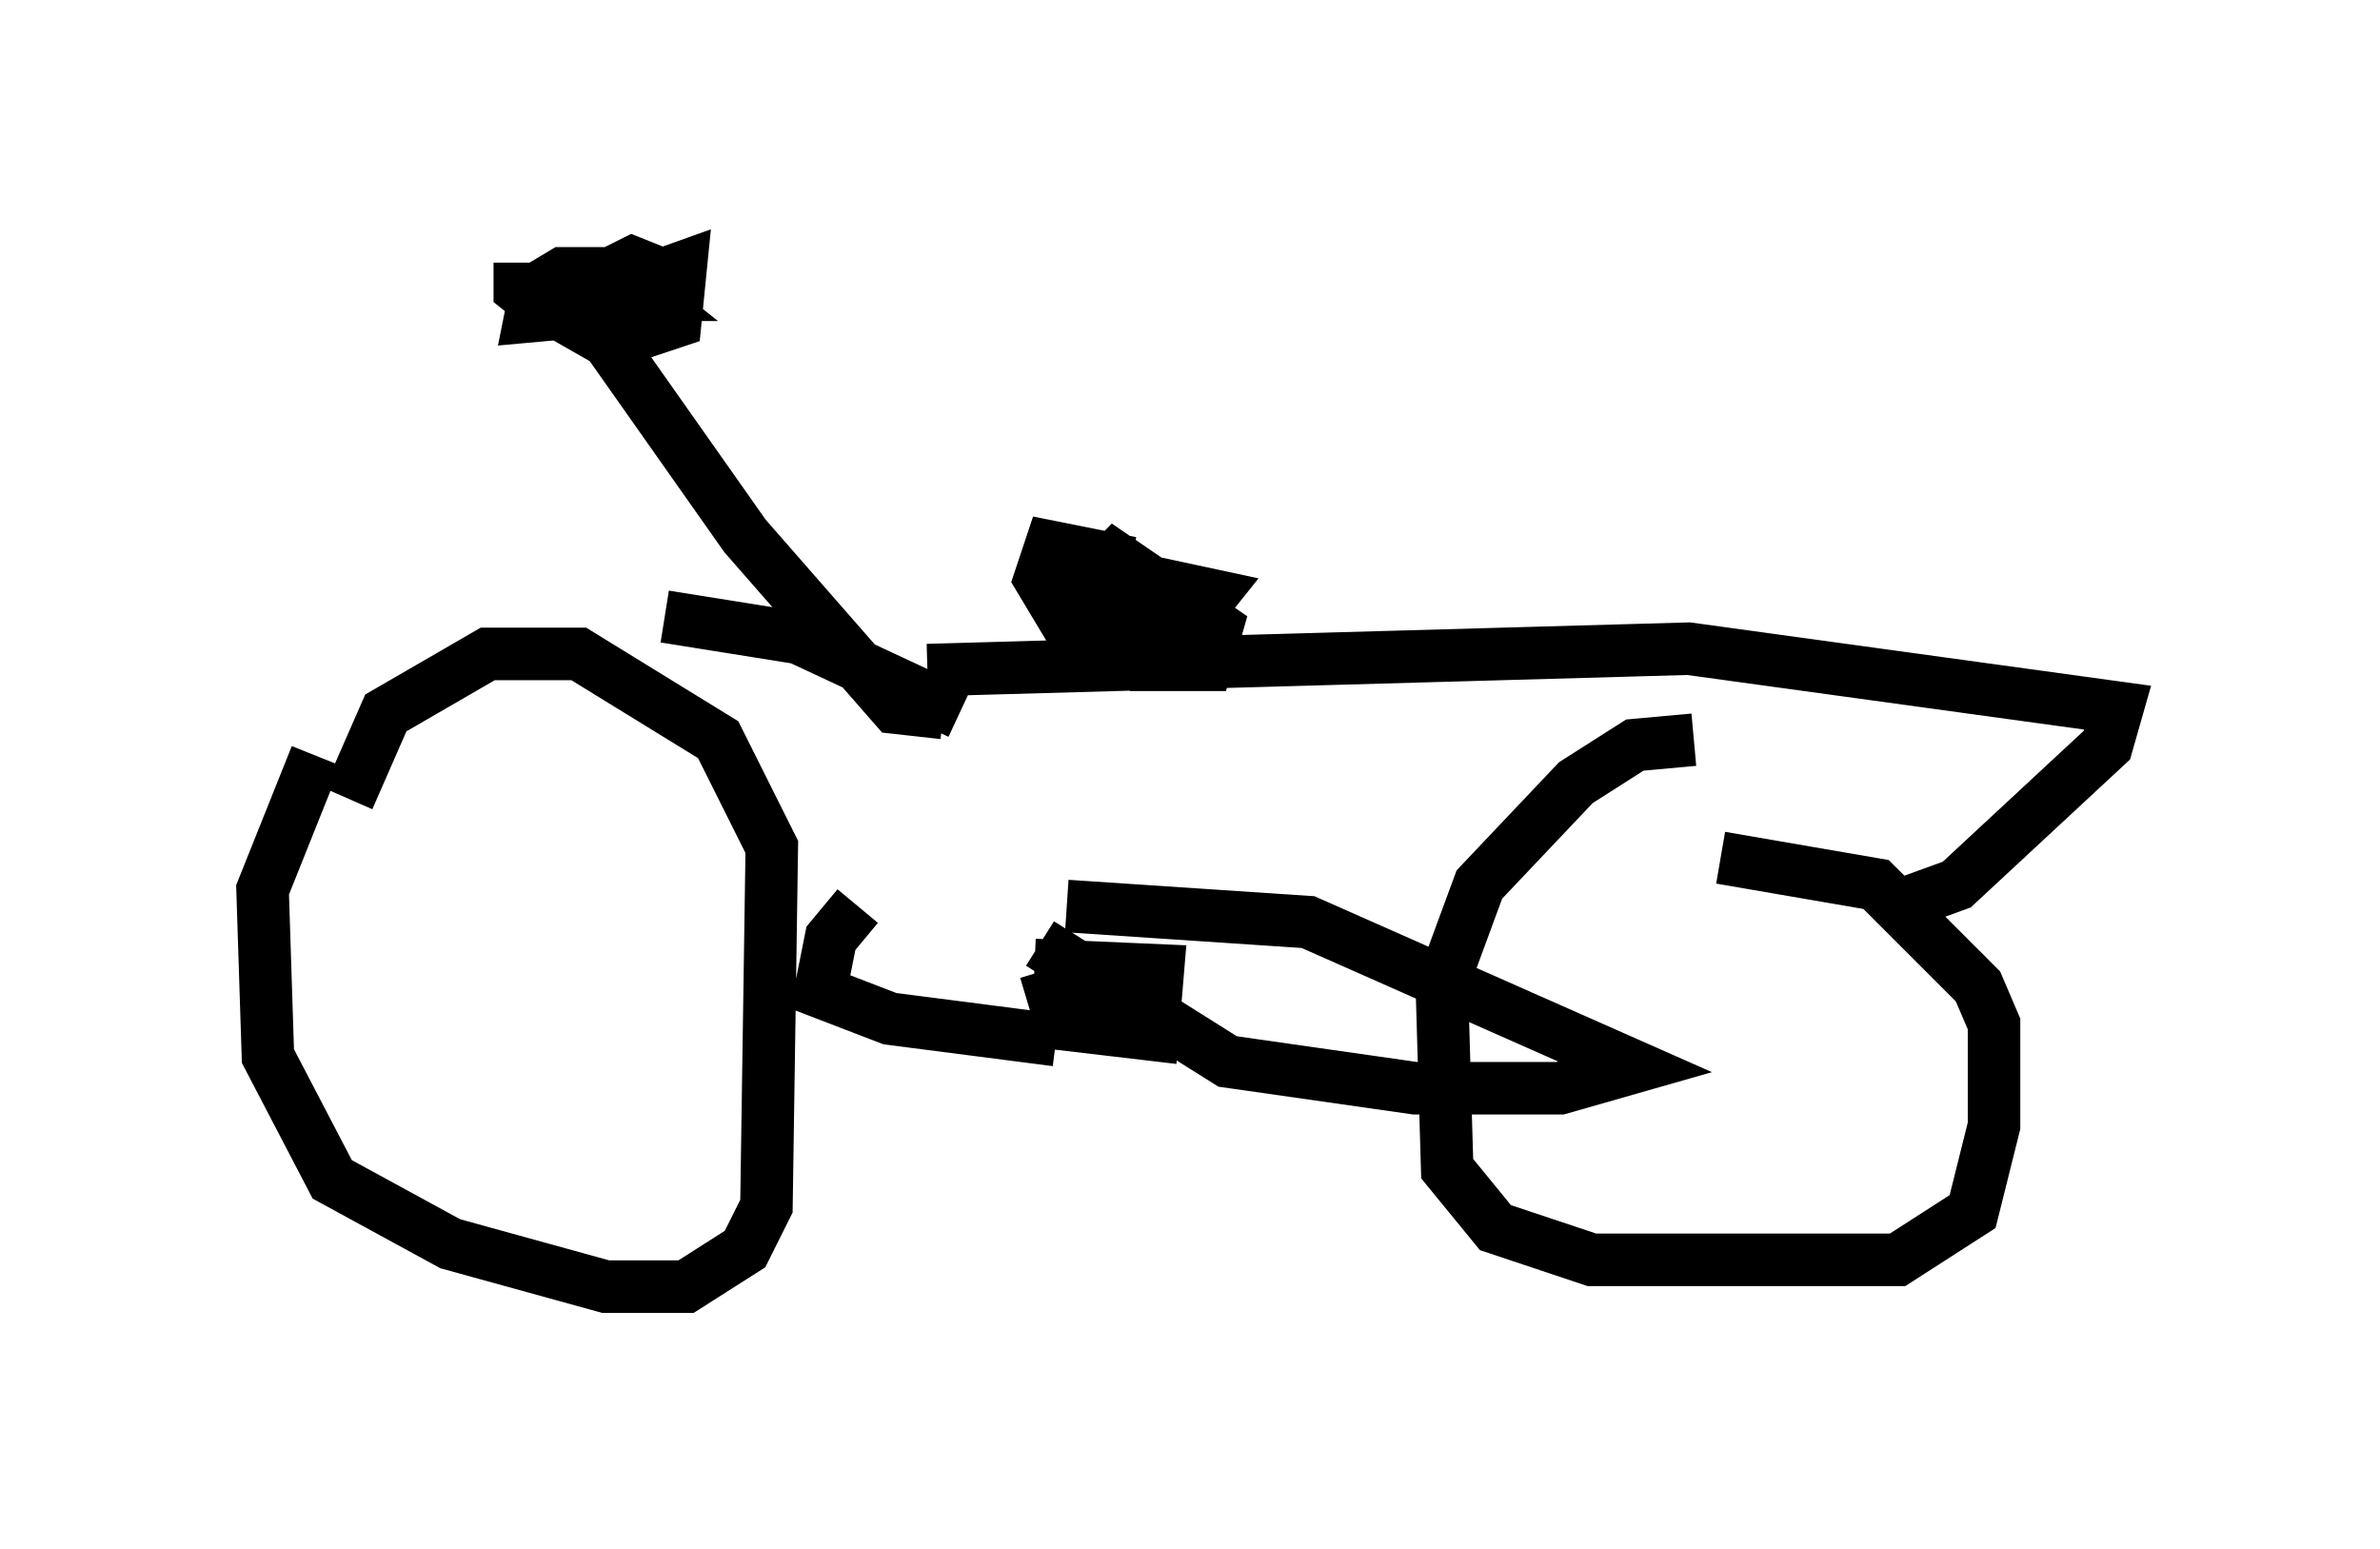 <?xml version="1.0" encoding="utf-8" ?>
<svg baseProfile="full" height="29.498" version="1.1" width="45.321" xmlns="http://www.w3.org/2000/svg" xmlns:ev="http://www.w3.org/2001/xml-events" xmlns:xlink="http://www.w3.org/1999/xlink"><defs /><rect fill="white" height="29.498" width="45.321" x="0" y="0" /><path d="M7.45, 13.575 m-1.429, 0.817 l-1.021, 2.552 0.102, 3.165 l1.225, 2.348 2.246, 1.225 l2.96, 0.817 1.531, 0.0 l1.123, -0.715 0.408, -0.817 l0.102, -6.84 -1.021, -2.042 l-2.654, -1.633 -1.735, 0.0 l-1.94, 1.123 -0.715, 1.633 m25.623, -1.123 l-1.123, 0.102 -1.123, 0.715 l-1.838, 1.94 -0.715, 1.94 l0.102, 3.471 0.919, 1.123 l1.838, 0.613 5.819, 0.0 l1.429, -0.919 0.408, -1.633 l0.0, -1.94 -0.306, -0.715 l-1.94, -1.94 -2.96, -0.51 m-22.867, -11.331 l0.0, 0.51 0.51, 0.408 l1.94, -0.204 0.204, -0.51 l-0.51, -0.204 -1.021, 0.51 l-0.102, 0.613 0.715, 0.408 l1.225, -0.408 0.102, -1.021 l-1.429, 0.51 0.715, 0.0 l-0.51, -0.408 -1.021, 0.0 l-0.51, 0.306 -0.102, 0.51 l1.123, -0.102 0.306, -0.51 l-0.51, 0.306 3.165, 4.492 l2.858, 3.267 0.919, 0.102 m3.573, -2.858 l-1.531, -0.306 -0.204, 0.613 l0.613, 1.021 1.225, 0.613 l1.327, 0.0 0.204, -0.715 l-1.94, -1.327 -0.51, 0.51 l0.102, 0.613 1.838, 0.102 l0.408, -0.51 -1.429, -0.306 l-0.306, 0.51 0.51, 0.306 l-0.204, 0.102 m-1.94, 6.431 l2.348, 0.102 -0.102, 1.225 l-1.735, -0.204 -0.306, -1.021 m0.408, -1.225 l4.594, 0.306 6.227, 2.756 l-1.429, 0.408 -2.756, 0.0 l-3.573, -0.51 -3.573, -2.246 m-2.144, -5.206 l14.496, -0.408 8.167, 1.123 l-0.204, 0.715 -2.858, 2.654 l-1.123, 0.408 m-17.865, -3.675 l-3.063, -1.429 -2.552, -0.408 m3.675, 5.513 l-0.51, 0.613 -0.204, 1.021 l1.327, 0.51 3.165, 0.408 " fill="none" stroke="black" stroke-width="1" /></svg>
